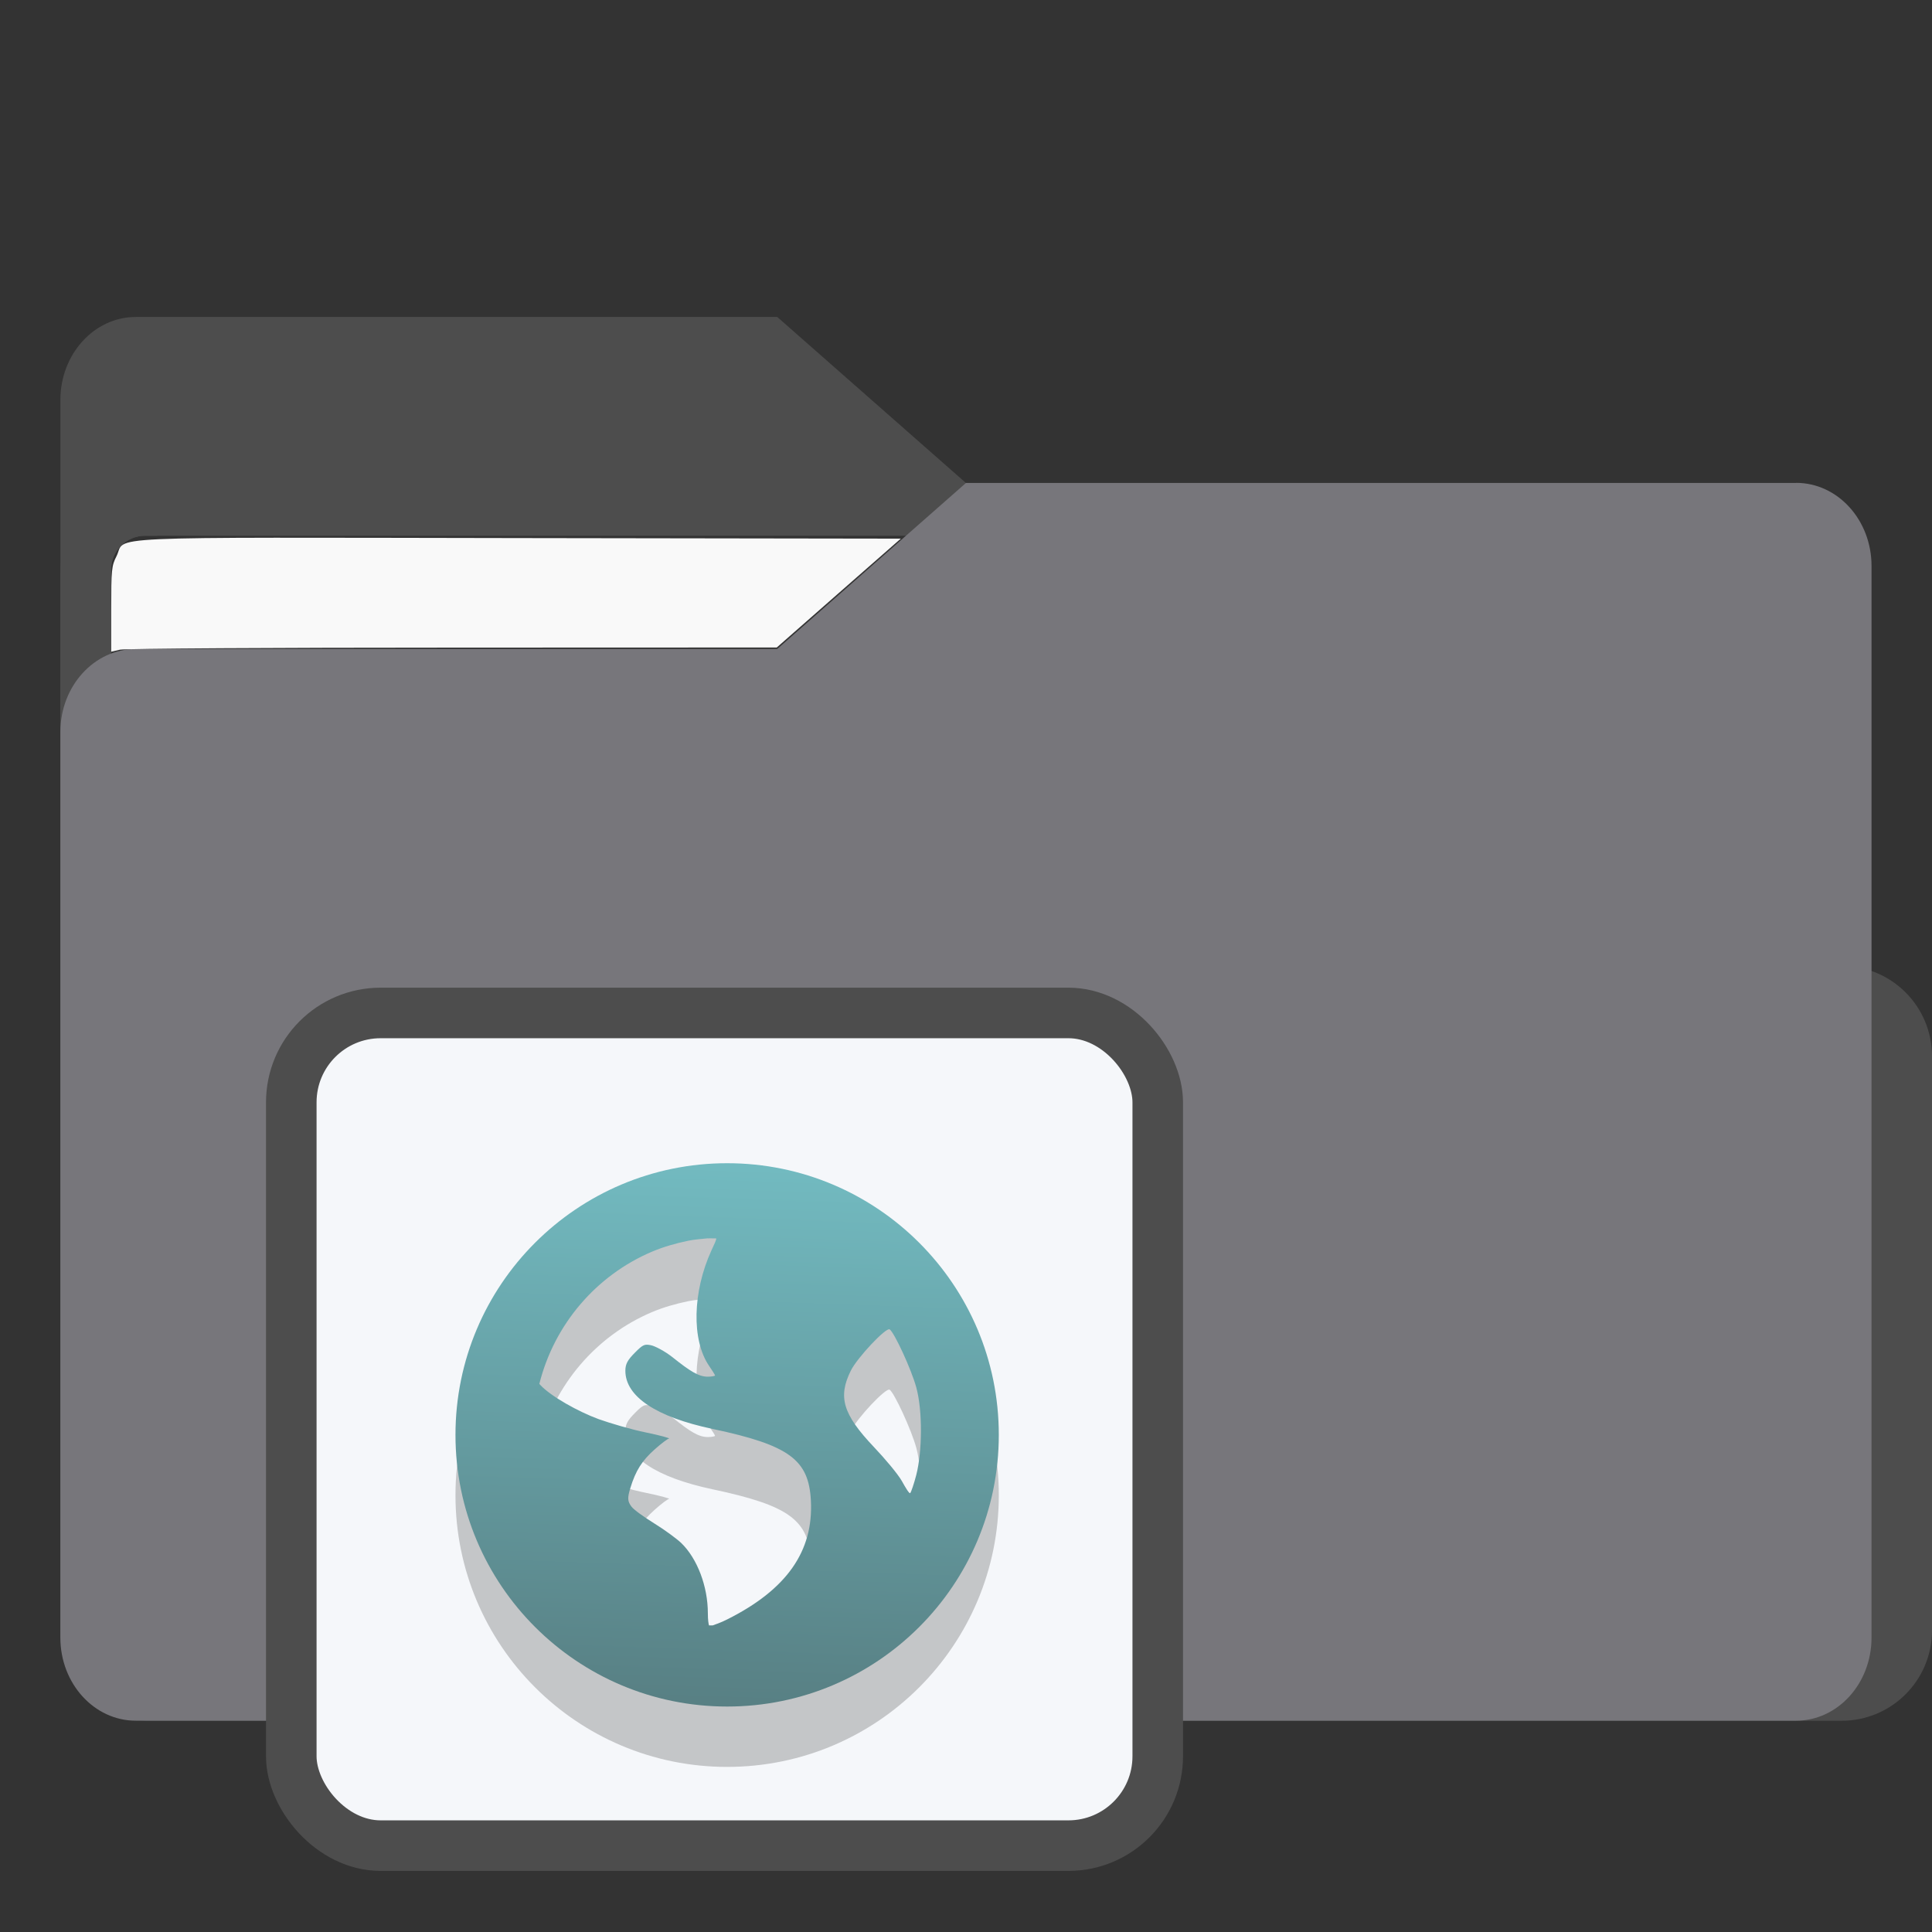 <?xml version="1.0" encoding="UTF-8" standalone="no"?>
<svg
   width="64"
   height="64"
   version="1.1"
   viewBox="0 0 16.933 16.933"
   id="svg56"
   sodipodi:docname="folder-videos.svg"
   inkscape:version="1.3.2 (091e20ef0f, 2023-11-25)"
   xmlns:inkscape="http://www.inkscape.org/namespaces/inkscape"
   xmlns:sodipodi="http://sodipodi.sourceforge.net/DTD/sodipodi-0.dtd"
   xmlns:xlink="http://www.w3.org/1999/xlink"
   xmlns="http://www.w3.org/2000/svg"
   xmlns:svg="http://www.w3.org/2000/svg"
   xmlns:rdf="http://www.w3.org/1999/02/22-rdf-syntax-ns#"
   xmlns:cc="http://creativecommons.org/ns#"
   xmlns:dc="http://purl.org/dc/elements/1.1/">
  <rect x="0" y="0" width="16.933" height="16.933" fill="#333333" stroke="none"/>
  <sodipodi:namedview
     pagecolor="#ffffff"
     bordercolor="#666666"
     borderopacity="1"
     objecttolerance="10"
     gridtolerance="10"
     guidetolerance="10"
     inkscape:pageopacity="0"
     inkscape:pageshadow="2"
     inkscape:window-width="1502"
     inkscape:window-height="836"
     id="namedview58"
     showgrid="false"
     inkscape:zoom="6.4453125"
     inkscape:cx="35.29697"
     inkscape:cy="31.107879"
     inkscape:window-x="134"
     inkscape:window-y="44"
     inkscape:window-maximized="0"
     inkscape:current-layer="svg56"
     inkscape:document-rotation="0"
     inkscape:pagecheckerboard="0"
     inkscape:showpageshadow="0"
     inkscape:deskcolor="#d1d1d1" />
  <defs
     id="defs18">
    <inkscape:path-effect
       effect="powerclip"
       id="path-effect51"
       is_visible="true"
       lpeversion="1"
       inverse="true"
       flatten="false"
       hide_clip="false"
       message="Use fill-rule evenodd on &lt;b&gt;fill and stroke&lt;/b&gt; dialog if no flatten result after convert clip to paths." />
    <clipPath
       clipPathUnits="userSpaceOnUse"
       id="clipPath46">
      <rect
         x="0.973"
         y="4.696"
         width="14.987"
         height="9.922"
         ry="0.299"
         fill="#fffffc"
         id="rect49"
         style="display:none;opacity:0.85;fill:#f2f2f2;stroke-width:1" />
      <path
         id="lpe_path-effect51"
         style="opacity:0.85;fill:#f2f2f2;stroke-width:1"
         class="powerclip"
         d="M -4.471,-2.222 H 21.403 V 20.081 H -4.471 Z M 1.272,4.696 c -0.166,0 -0.299,0.133 -0.299,0.299 v 9.323 c 0,0.166 0.133,0.299 0.299,0.299 h 14.389 c 0.166,0 0.299,-0.133 0.299,-0.299 V 4.995 c 0,-0.166 -0.133,-0.299 -0.299,-0.299 z" />
    </clipPath>
    <linearGradient
       id="linearGradient5"
       inkscape:collect="always">
      <stop
         style="stop-color:#588084;stop-opacity:1;"
         offset="0"
         id="stop5" />
      <stop
         style="stop-color:#72bac0;stop-opacity:1;"
         offset="1"
         id="stop6" />
    </linearGradient>
    <linearGradient
       inkscape:collect="always"
       xlink:href="#linearGradient5"
       id="linearGradient3"
       x1="6.537"
       y1="14.916"
       x2="6.702"
       y2="10.236"
       gradientUnits="userSpaceOnUse" />
  </defs>
  <g
     fill="#5e4aa6"
     stroke-width="0.265"
     id="g30"
     transform="translate(0,1.587)">
    <circle
       cx="-330.35"
       cy="-328.38"
       r="0"
       id="circle22" />
    <circle
       cx="-312.11"
       cy="-326.25"
       r="0"
       id="circle24" />
    <circle
       cx="-306.02"
       cy="-333.07"
       r="0"
       id="circle26" />
    <circle
       cx="-308.84"
       cy="-326.01"
       r="0"
       id="circle28" />
  </g>
  <g
     transform="translate(2.95e-4,1.587)"
     fill="#5e4aa6"
     stroke-width="0.265"
     id="g42">
    <circle
       cx="-330.35"
       cy="-328.38"
       r="0"
       id="circle32" />
    <circle
       cx="-312.11"
       cy="-326.25"
       r="0"
       id="circle34" />
    <circle
       cx="-306.02"
       cy="-333.07"
       r="0"
       id="circle36" />
    <circle
       cx="-308.84"
       cy="-326.01"
       r="0"
       id="circle38" />
    <circle
       cx="-328.8"
       cy="-330.45"
       r="0"
       id="circle40" />
  </g>
  <g
     transform="translate(2.95e-4,-3.297e-4)"
     id="g52"
     style="fill:#4d4d4d;fill-opacity:1">
    <g
       id="g44"
       clip-path="url(#clipPath46)"
       inkscape:path-effect="#path-effect51"
       style="fill:#4d4d4d;fill-opacity:1">
      <g
         transform="matrix(1,0,0,1.1,16.669,63.956)"
         fill="url(#linearGradient939)"
         stroke-width="0.661"
         id="g46"
         style="fill:#4d4d4d;fill-opacity:1">
        <path
           d="m -8.203,-51.317 h -7.937 v -3.638 c 0,-0.365 0.296,-0.661 0.661,-0.661 h 5.622 l 1.654,1.323 z"
           fill="url(#linearGradient939)"
           id="path44"
           style="fill:#4d4d4d;fill-opacity:1"
           inkscape:original-d="m -8.2026,-51.317 h -7.9373 v -3.6379 c 0,-0.36531 0.29614,-0.66144 0.66144,-0.66144 h 5.6223 l 1.6536,1.3229 z" />
      </g>
      <path
         x="0.529"
         y="4.233"
         width="15.874"
         height="10.848"
         ry="0.794"
         fill="url(#linearGradient1006)"
         id="rect48"
         style="fill:#4d4d4d;fill-opacity:1"
         sodipodi:type="rect"
         d="m 1.323,4.233 h 14.287 c 0.44,0 0.794,0.354 0.794,0.794 V 14.288 c 0,0.44 -0.354,0.794 -0.794,0.794 H 1.323 c -0.44,0 -0.794,-0.354 -0.794,-0.794 V 5.027 c 0,-0.44 0.354,-0.794 0.794,-0.794 z" />
    </g>
  </g>
  <path
     d="M 15.742,4.233 H 8.466 l -1.654,1.455 H 1.19 c -0.365,0 -0.661,0.326 -0.661,0.728 V 14.353 c 0,0.402 0.296,0.728 0.661,0.728 h 14.552 c 0.365,0 0.661,-0.326 0.661,-0.728 V 4.96 c 0,-0.402 -0.296,-0.728 -0.661,-0.728 z"
     fill="url(#linearGradient1064)"
     stroke-width="0.694"
     id="path54"
     style="fill:#77767B;fill-opacity:1" />
  <rect
     style="fill:#f5f7fa;fill-opacity:1;stroke:#4d4d4d;stroke-width:0.443;stroke-dasharray:none;stroke-opacity:1"
     id="rect1597"
     width="7.594"
     height="7.298"
     x="2.553"
     y="8.878"
     ry="0.783"
     rx="0.783" />
  <path
     style="fill:#000000;stroke-width:0.238;opacity:0.2"
     d="m 6.373,10.724 c -1.315,0 -2.381,1.066 -2.381,2.381 0,1.315 1.066,2.381 2.381,2.381 1.315,0 2.381,-1.066 2.381,-2.381 0,-1.315 -1.066,-2.381 -2.381,-2.381 z M 6.203,11.383 c 0.023,-0.002 0.051,0.001 0.074,0 0.003,0.011 -0.016,0.05 -0.042,0.106 -0.165,0.361 -0.175,0.784 -0.021,1.01 0.028,0.041 0.053,0.08 0.053,0.085 0,0.005 -0.03,0.011 -0.064,0.011 -0.08,0 -0.155,-0.048 -0.308,-0.17 -0.068,-0.054 -0.157,-0.1 -0.191,-0.106 -0.054,-0.011 -0.069,-0.006 -0.138,0.064 -0.065,0.065 -0.085,0.1 -0.085,0.16 0,0.225 0.268,0.405 0.765,0.51 0.676,0.143 0.842,0.272 0.861,0.627 0.024,0.446 -0.214,0.782 -0.733,1.042 -0.062,0.031 -0.101,0.043 -0.128,0.053 -0.011,-9.9e-4 -0.02,9.9e-4 -0.032,0 -0.004,-0.014 -0.01,-0.046 -0.01,-0.106 0,-0.237 -0.093,-0.481 -0.234,-0.617 -0.038,-0.036 -0.143,-0.114 -0.234,-0.17 -0.09,-0.056 -0.182,-0.121 -0.202,-0.149 -0.034,-0.046 -0.036,-0.074 -0.01,-0.16 0.047,-0.155 0.103,-0.242 0.213,-0.34 0.057,-0.051 0.115,-0.095 0.127,-0.096 0.013,-9.9e-4 -0.073,-0.027 -0.202,-0.053 C 5.532,13.058 5.344,13.003 5.246,12.967 5.068,12.903 4.828,12.768 4.736,12.67 c -0.004,-0.004 -0.007,-0.007 -0.01,-0.011 0.131,-0.523 0.5,-0.952 0.988,-1.159 0.102,-0.043 0.208,-0.073 0.319,-0.096 0.055,-0.011 0.113,-0.015 0.17,-0.021 z m 1.594,0.797 c 0.04,0.025 0.191,0.351 0.234,0.51 0.056,0.205 0.052,0.561 0,0.765 -0.02,0.078 -0.045,0.15 -0.053,0.16 -0.008,0.009 -0.039,-0.043 -0.074,-0.106 -0.036,-0.063 -0.15,-0.198 -0.245,-0.298 -0.274,-0.289 -0.317,-0.44 -0.202,-0.67 0.058,-0.116 0.309,-0.381 0.34,-0.361 z"
     id="path5-7" />
  <path
     style="fill:url(#linearGradient3);stroke-width:0.238"
     d="m 6.373,10.195 c -1.315,0 -2.381,1.066 -2.381,2.381 0,1.315 1.066,2.381 2.381,2.381 1.315,0 2.381,-1.066 2.381,-2.381 0,-1.315 -1.066,-2.381 -2.381,-2.381 z m -0.17,0.659 c 0.023,-0.002 0.051,0.001 0.074,0 0.003,0.011 -0.016,0.05 -0.042,0.106 -0.165,0.361 -0.175,0.784 -0.021,1.01 0.028,0.041 0.053,0.08 0.053,0.085 0,0.005 -0.03,0.011 -0.064,0.011 -0.08,0 -0.155,-0.048 -0.308,-0.17 -0.068,-0.054 -0.157,-0.1 -0.191,-0.106 -0.054,-0.011 -0.069,-0.006 -0.138,0.064 -0.065,0.065 -0.085,0.1 -0.085,0.16 0,0.225 0.268,0.405 0.765,0.51 0.676,0.143 0.842,0.272 0.861,0.627 0.024,0.446 -0.214,0.782 -0.733,1.042 -0.062,0.031 -0.101,0.043 -0.128,0.053 -0.011,-9.9e-4 -0.02,9.9e-4 -0.032,0 -0.004,-0.014 -0.01,-0.046 -0.01,-0.106 0,-0.237 -0.093,-0.481 -0.234,-0.617 -0.038,-0.036 -0.143,-0.114 -0.234,-0.17 -0.09,-0.056 -0.182,-0.121 -0.202,-0.149 -0.034,-0.046 -0.036,-0.074 -0.01,-0.16 0.047,-0.155 0.103,-0.242 0.213,-0.34 0.057,-0.051 0.115,-0.095 0.127,-0.096 0.013,-9.9e-4 -0.073,-0.027 -0.202,-0.053 -0.129,-0.026 -0.317,-0.082 -0.415,-0.117 -0.178,-0.065 -0.419,-0.2 -0.51,-0.298 -0.004,-0.004 -0.007,-0.007 -0.01,-0.011 0.131,-0.523 0.5,-0.952 0.988,-1.159 0.102,-0.043 0.208,-0.073 0.319,-0.096 0.055,-0.011 0.113,-0.015 0.17,-0.021 z m 1.594,0.797 c 0.04,0.025 0.191,0.351 0.234,0.51 0.056,0.205 0.052,0.561 0,0.765 -0.02,0.078 -0.045,0.15 -0.053,0.16 -0.008,0.009 -0.039,-0.043 -0.074,-0.106 -0.036,-0.063 -0.15,-0.198 -0.245,-0.298 C 7.386,12.394 7.343,12.243 7.457,12.013 7.515,11.897 7.766,11.632 7.797,11.651 Z"
     id="path5" />
  <path
     style="opacity:1;fill:#f9f9f9;stroke-width:0.021"
     d="m 0.975,5.339 c 0,-0.346 0.003,-0.38 0.046,-0.464 0.091,-0.18 -0.259,-0.165 3.523,-0.159 L 7.895,4.721 7.351,5.198 6.808,5.675 3.968,5.676 C 2.407,5.676 1.094,5.684 1.052,5.694 L 0.975,5.712 Z"
     id="path1" />
</svg>
